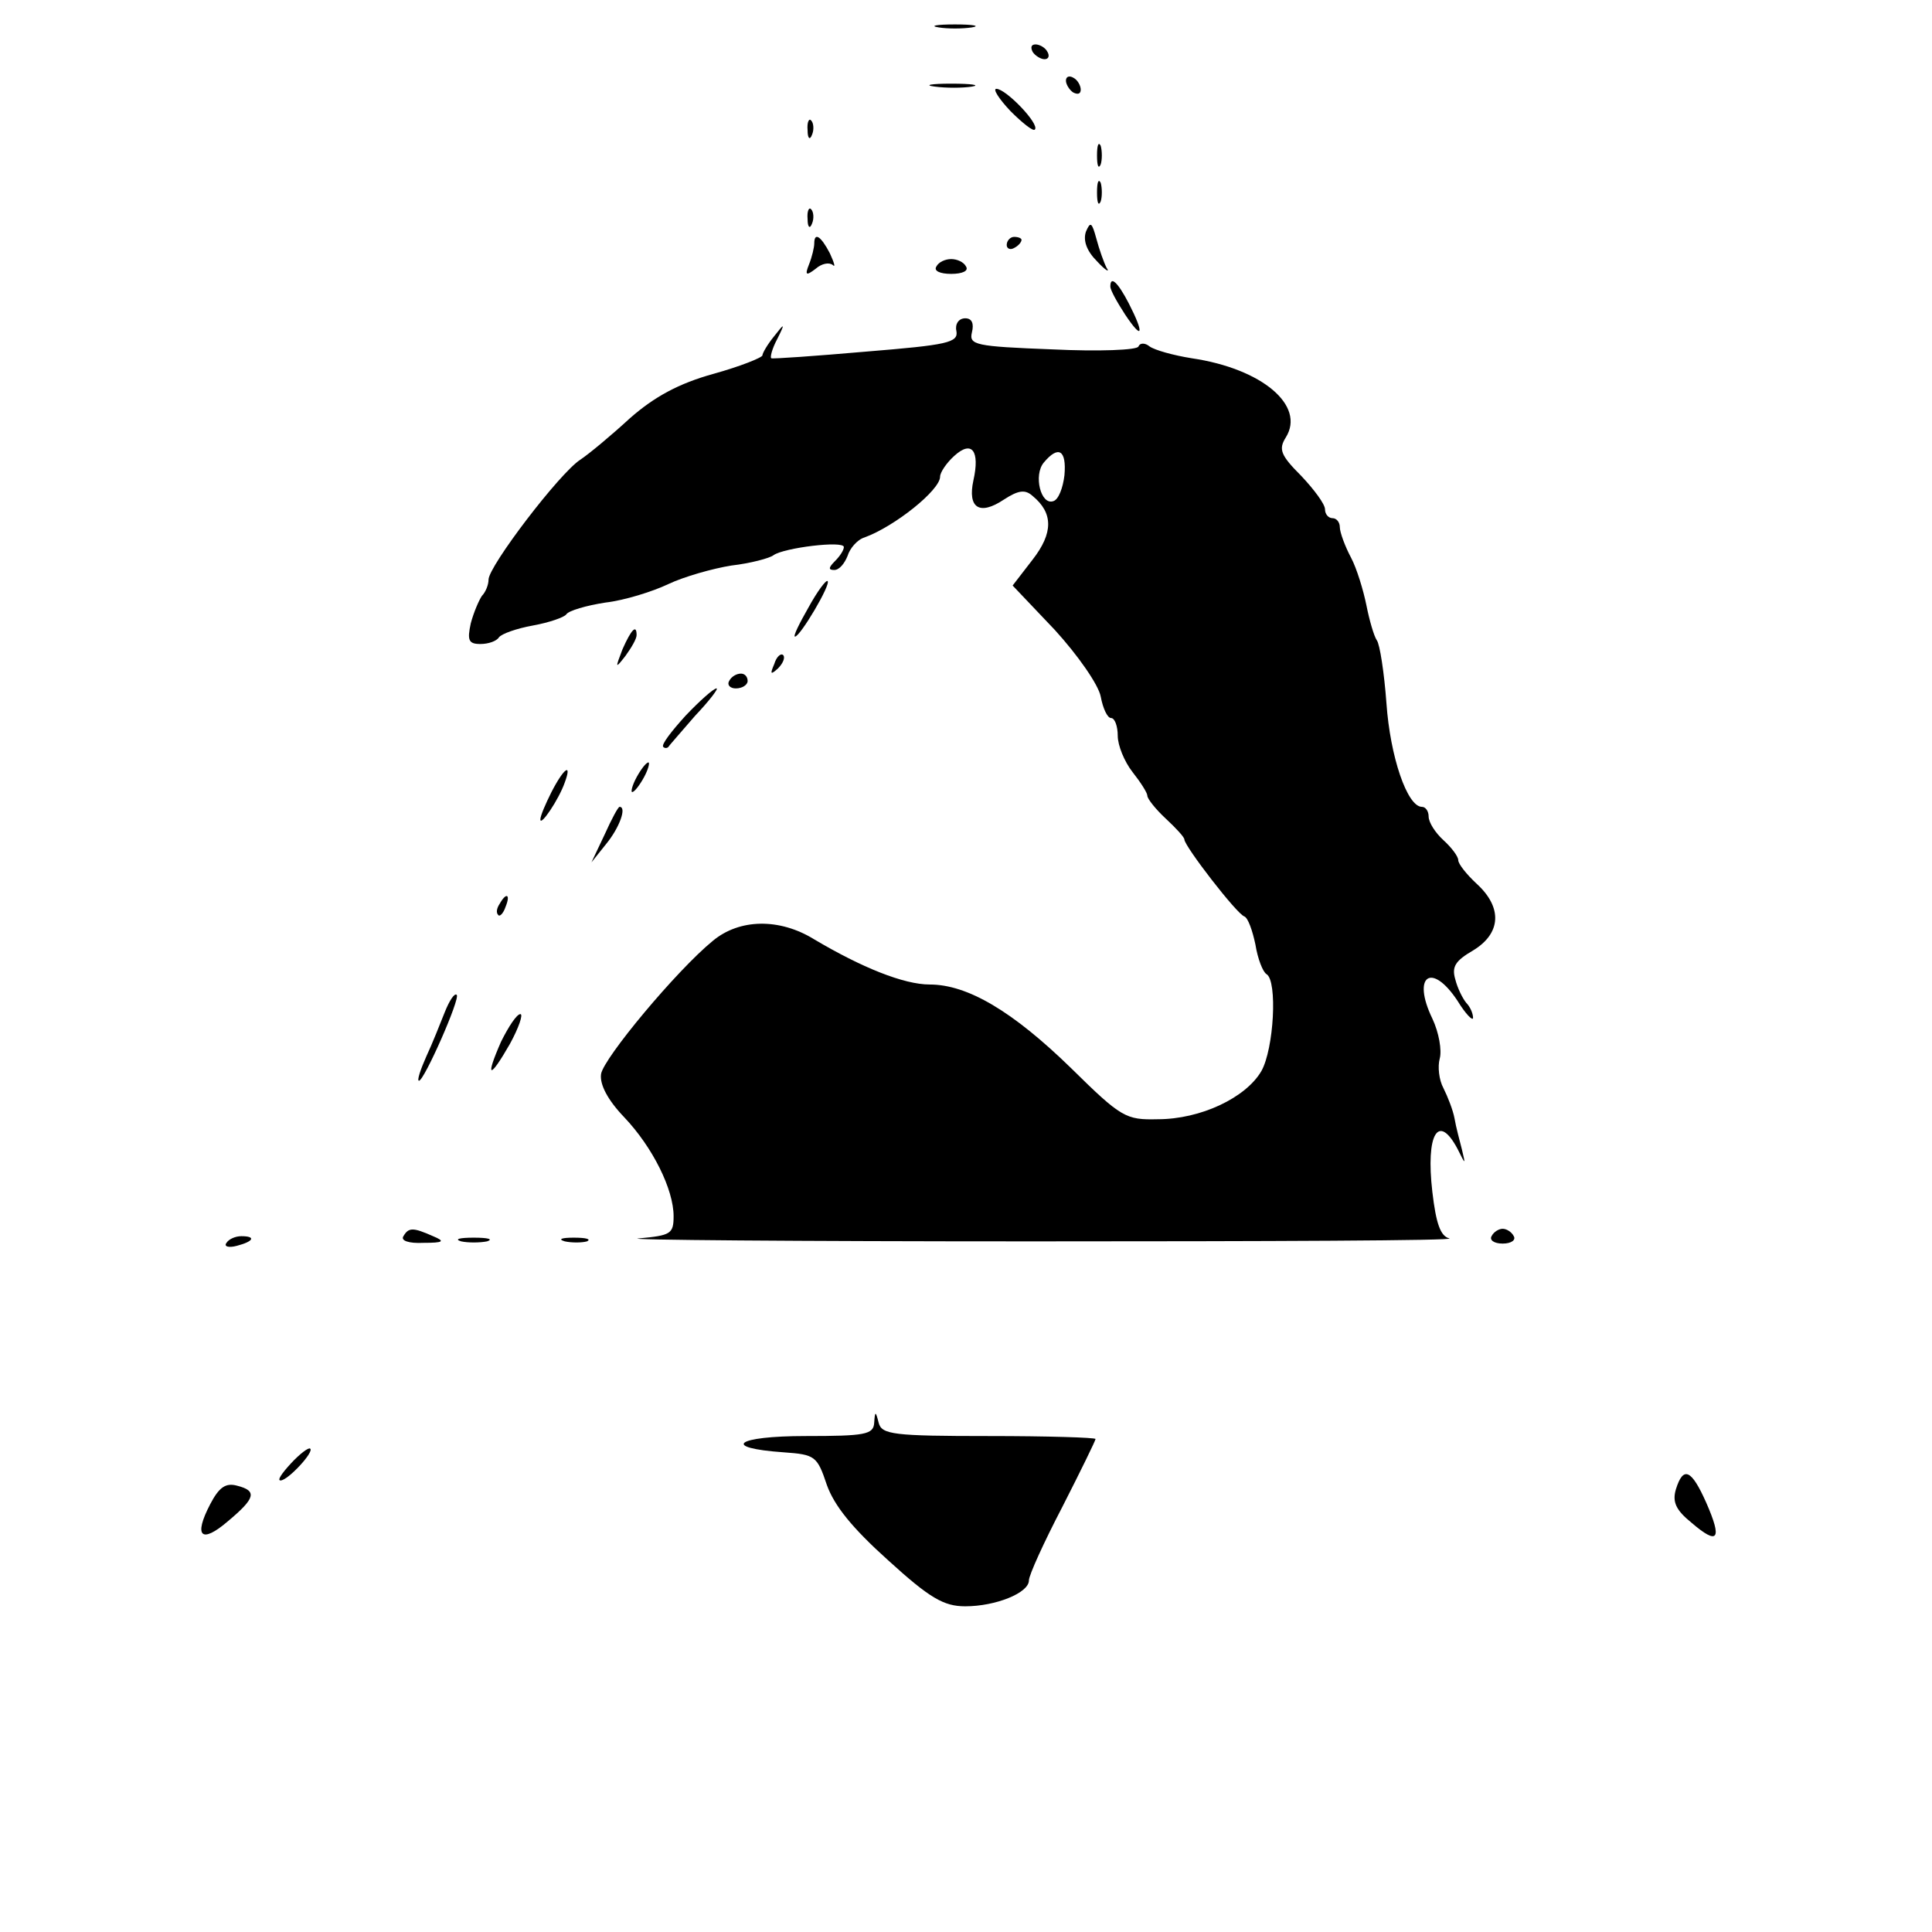 <?xml version="1.0" standalone="no"?>
<!DOCTYPE svg PUBLIC "-//W3C//DTD SVG 20010904//EN"
 "http://www.w3.org/TR/2001/REC-SVG-20010904/DTD/svg10.dtd">
<svg version="1.0" xmlns="http://www.w3.org/2000/svg"
 width="261pt" height="261pt" viewBox="0 0 261 261"
 preserveAspectRatio="xMidYMid meet">
<g transform="translate(0,261) scale(0.1,-0.1)"
fill="#000000" stroke="none">
<path d="M1268 2573 c12 -2 32 -2 45 0 12 2 2 4 -23 4 -25 0 -35 -2 -22 -4z"/>
<path d="M1395 2540 c3 -5 11 -10 16 -10 6 0 7 5 4 10 -3 6 -11 10 -16 10 -6
0 -7 -4 -4 -10z"/>
<path d="M1440 2501 c0 -5 5 -13 10 -16 6 -3 10 -2 10 4 0 5 -4 13 -10 16 -5
3 -10 2 -10 -4z"/>
<path d="M1263 2493 c15 -2 37 -2 50 0 12 2 0 4 -28 4 -27 0 -38 -2 -22 -4z"/>
<path d="M1365 2460 c16 -16 31 -28 33 -25 7 7 -39 55 -52 55 -5 0 3 -13 19
-30z"/>
<path d="M1091 2434 c0 -11 3 -14 6 -6 3 7 2 16 -1 19 -3 4 -6 -2 -5 -13z"/>
<path d="M1482 2400 c0 -14 2 -19 5 -12 2 6 2 18 0 25 -3 6 -5 1 -5 -13z"/>
<path d="M1482 2350 c0 -14 2 -19 5 -12 2 6 2 18 0 25 -3 6 -5 1 -5 -13z"/>
<path d="M1091 2314 c0 -11 3 -14 6 -6 3 7 2 16 -1 19 -3 4 -6 -2 -5 -13z"/>
<path d="M1467 2297 c-4 -12 1 -26 15 -40 11 -12 18 -16 13 -9 -4 8 -10 25
-14 40 -6 22 -8 23 -14 9z"/>
<path d="M1100 2281 c0 -5 -3 -18 -7 -28 -6 -15 -4 -16 9 -6 8 7 18 9 23 5 4
-4 2 3 -4 16 -12 23 -21 29 -21 13z"/>
<path d="M1360 2279 c0 -5 5 -7 10 -4 6 3 10 8 10 11 0 2 -4 4 -10 4 -5 0 -10
-5 -10 -11z"/>
<path d="M1265 2250 c-4 -6 5 -10 20 -10 15 0 24 4 20 10 -3 6 -12 10 -20 10
-8 0 -17 -4 -20 -10z"/>
<path d="M1500 2223 c0 -5 9 -21 20 -38 24 -36 26 -26 5 15 -15 29 -25 38 -25
23z"/>
<path d="M1292 2163 c3 -16 -12 -19 -122 -28 -69 -6 -126 -10 -128 -9 -2 1 1
13 8 26 11 22 10 22 -4 4 -9 -11 -16 -23 -16 -26 0 -3 -30 -15 -66 -25 -47
-13 -80 -31 -113 -60 -25 -23 -55 -48 -67 -56 -28 -18 -124 -144 -124 -162 0
-7 -4 -17 -9 -22 -4 -6 -11 -22 -15 -37 -5 -23 -3 -28 13 -28 11 0 22 4 25 9
4 5 24 12 46 16 22 4 42 11 45 15 3 5 27 12 53 16 26 3 64 15 85 25 21 10 60
21 85 25 26 3 52 10 57 14 14 10 95 20 95 11 0 -4 -5 -12 -12 -19 -9 -9 -9
-12 -1 -12 7 0 14 9 18 19 3 10 13 22 23 25 41 15 102 64 102 82 0 6 9 19 19
28 24 22 35 7 26 -33 -8 -37 8 -48 41 -26 20 13 29 14 39 5 28 -23 28 -50 0
-86 l-27 -35 57 -60 c31 -34 59 -74 62 -90 3 -16 9 -29 14 -29 5 0 9 -11 9
-24 0 -13 9 -35 20 -49 11 -14 20 -28 20 -32 0 -4 11 -18 25 -31 14 -13 25
-25 25 -28 0 -9 71 -101 81 -104 5 -2 11 -19 15 -38 3 -19 10 -37 15 -40 15
-9 10 -101 -7 -131 -21 -36 -82 -65 -140 -65 -43 -1 -49 2 -117 69 -79 77
-140 113 -191 113 -35 0 -92 23 -156 61 -47 29 -101 28 -137 -2 -49 -40 -148
-159 -151 -180 -2 -14 9 -35 31 -58 39 -41 67 -98 67 -134 0 -24 -4 -26 -47
-30 -27 -2 213 -4 532 -4 319 0 573 1 563 4 -12 3 -18 20 -23 63 -9 78 8 107
34 58 11 -22 11 -22 6 -1 -3 12 -8 30 -10 42 -2 11 -9 29 -15 41 -6 11 -8 29
-5 40 3 11 -1 35 -10 54 -28 58 -1 77 34 24 11 -18 21 -28 21 -23 0 6 -4 15
-9 20 -5 6 -12 20 -15 32 -5 17 0 25 24 39 38 23 40 58 5 90 -14 13 -25 27
-25 32 0 5 -9 17 -20 27 -11 10 -20 24 -20 32 0 7 -4 13 -9 13 -20 0 -43 68
-48 140 -3 41 -9 80 -13 85 -4 6 -10 27 -14 47 -4 20 -13 50 -21 65 -8 15 -15
34 -15 41 0 6 -4 12 -10 12 -5 0 -10 5 -10 12 0 7 -15 27 -32 45 -28 28 -31
36 -21 52 27 43 -32 93 -127 107 -25 4 -50 11 -57 16 -6 5 -13 5 -15 0 -1 -5
-54 -7 -116 -4 -105 4 -113 6 -109 23 3 12 0 19 -9 19 -9 0 -14 -8 -12 -17z
m146 -195 c-2 -17 -8 -33 -15 -35 -17 -6 -27 35 -13 52 20 24 31 17 28 -17z"/>
<path d="M1092 1789 c-12 -21 -21 -39 -18 -39 7 0 49 71 44 75 -2 2 -14 -14
-26 -36z"/>
<path d="M841 1733 c-10 -26 -10 -27 4 -9 8 11 15 23 15 28 0 15 -7 8 -19 -19z"/>
<path d="M1046 1713 c-6 -14 -5 -15 5 -6 7 7 10 15 7 18 -3 3 -9 -2 -12 -12z"/>
<path d="M985 1690 c-3 -5 1 -10 9 -10 9 0 16 5 16 10 0 6 -4 10 -9 10 -6 0
-13 -4 -16 -10z"/>
<path d="M926 1643 c-19 -21 -33 -39 -30 -42 2 -2 5 -2 7 0 1 2 18 21 36 42
19 20 32 37 29 37 -4 0 -23 -17 -42 -37z"/>
<path d="M860 1560 c-6 -11 -8 -20 -6 -20 3 0 10 9 16 20 6 11 8 20 6 20 -3 0
-10 -9 -16 -20z"/>
<path d="M745 1540 c-8 -16 -15 -32 -15 -37 0 -10 25 27 33 50 10 27 -1 20
-18 -13z"/>
<path d="M817 1483 l-18 -38 20 25 c18 22 28 50 18 50 -2 0 -11 -17 -20 -37z"/>
<path d="M675 1389 c-4 -6 -5 -12 -2 -15 2 -3 7 2 10 11 7 17 1 20 -8 4z"/>
<path d="M601 1243 c-6 -15 -17 -43 -25 -60 -8 -18 -13 -33 -10 -33 7 0 56
111 51 116 -3 3 -10 -8 -16 -23z"/>
<path d="M677 1203 c-22 -50 -16 -52 12 -3 12 22 18 40 14 40 -5 0 -16 -17
-26 -37z"/>
<path d="M545 940 c-4 -6 7 -10 27 -9 27 0 30 2 13 9 -27 12 -33 12 -40 0z"/>
<path d="M2015 940 c-3 -5 3 -10 15 -10 12 0 18 5 15 10 -3 6 -10 10 -15 10
-5 0 -12 -4 -15 -10z"/>
<path d="M306 931 c-4 -5 3 -7 14 -4 23 6 26 13 6 13 -8 0 -17 -4 -20 -9z"/>
<path d="M623 933 c9 -2 25 -2 35 0 9 3 1 5 -18 5 -19 0 -27 -2 -17 -5z"/>
<path d="M763 933 c9 -2 23 -2 30 0 6 3 -1 5 -18 5 -16 0 -22 -2 -12 -5z"/>
<path d="M1181 688 c-1 -16 -12 -18 -93 -18 -94 0 -115 -16 -29 -22 42 -3 45
-5 58 -44 10 -28 34 -58 83 -102 56 -51 75 -62 104 -62 41 0 86 18 86 35 0 7
20 51 45 99 25 49 45 90 45 92 0 2 -65 4 -144 4 -129 0 -145 2 -149 18 -4 16
-5 16 -6 0z"/>
<path d="M393 633 c-12 -13 -19 -23 -14 -23 10 0 46 39 40 43 -2 2 -14 -7 -26
-20z"/>
<path d="M2264 598 c-5 -17 0 -28 21 -45 36 -31 42 -23 20 27 -20 45 -31 50
-41 18z"/>
<path d="M284 578 c-23 -44 -12 -54 24 -23 37 31 40 41 12 48 -15 4 -24 -2
-36 -25z"/>
</g>
</svg>
